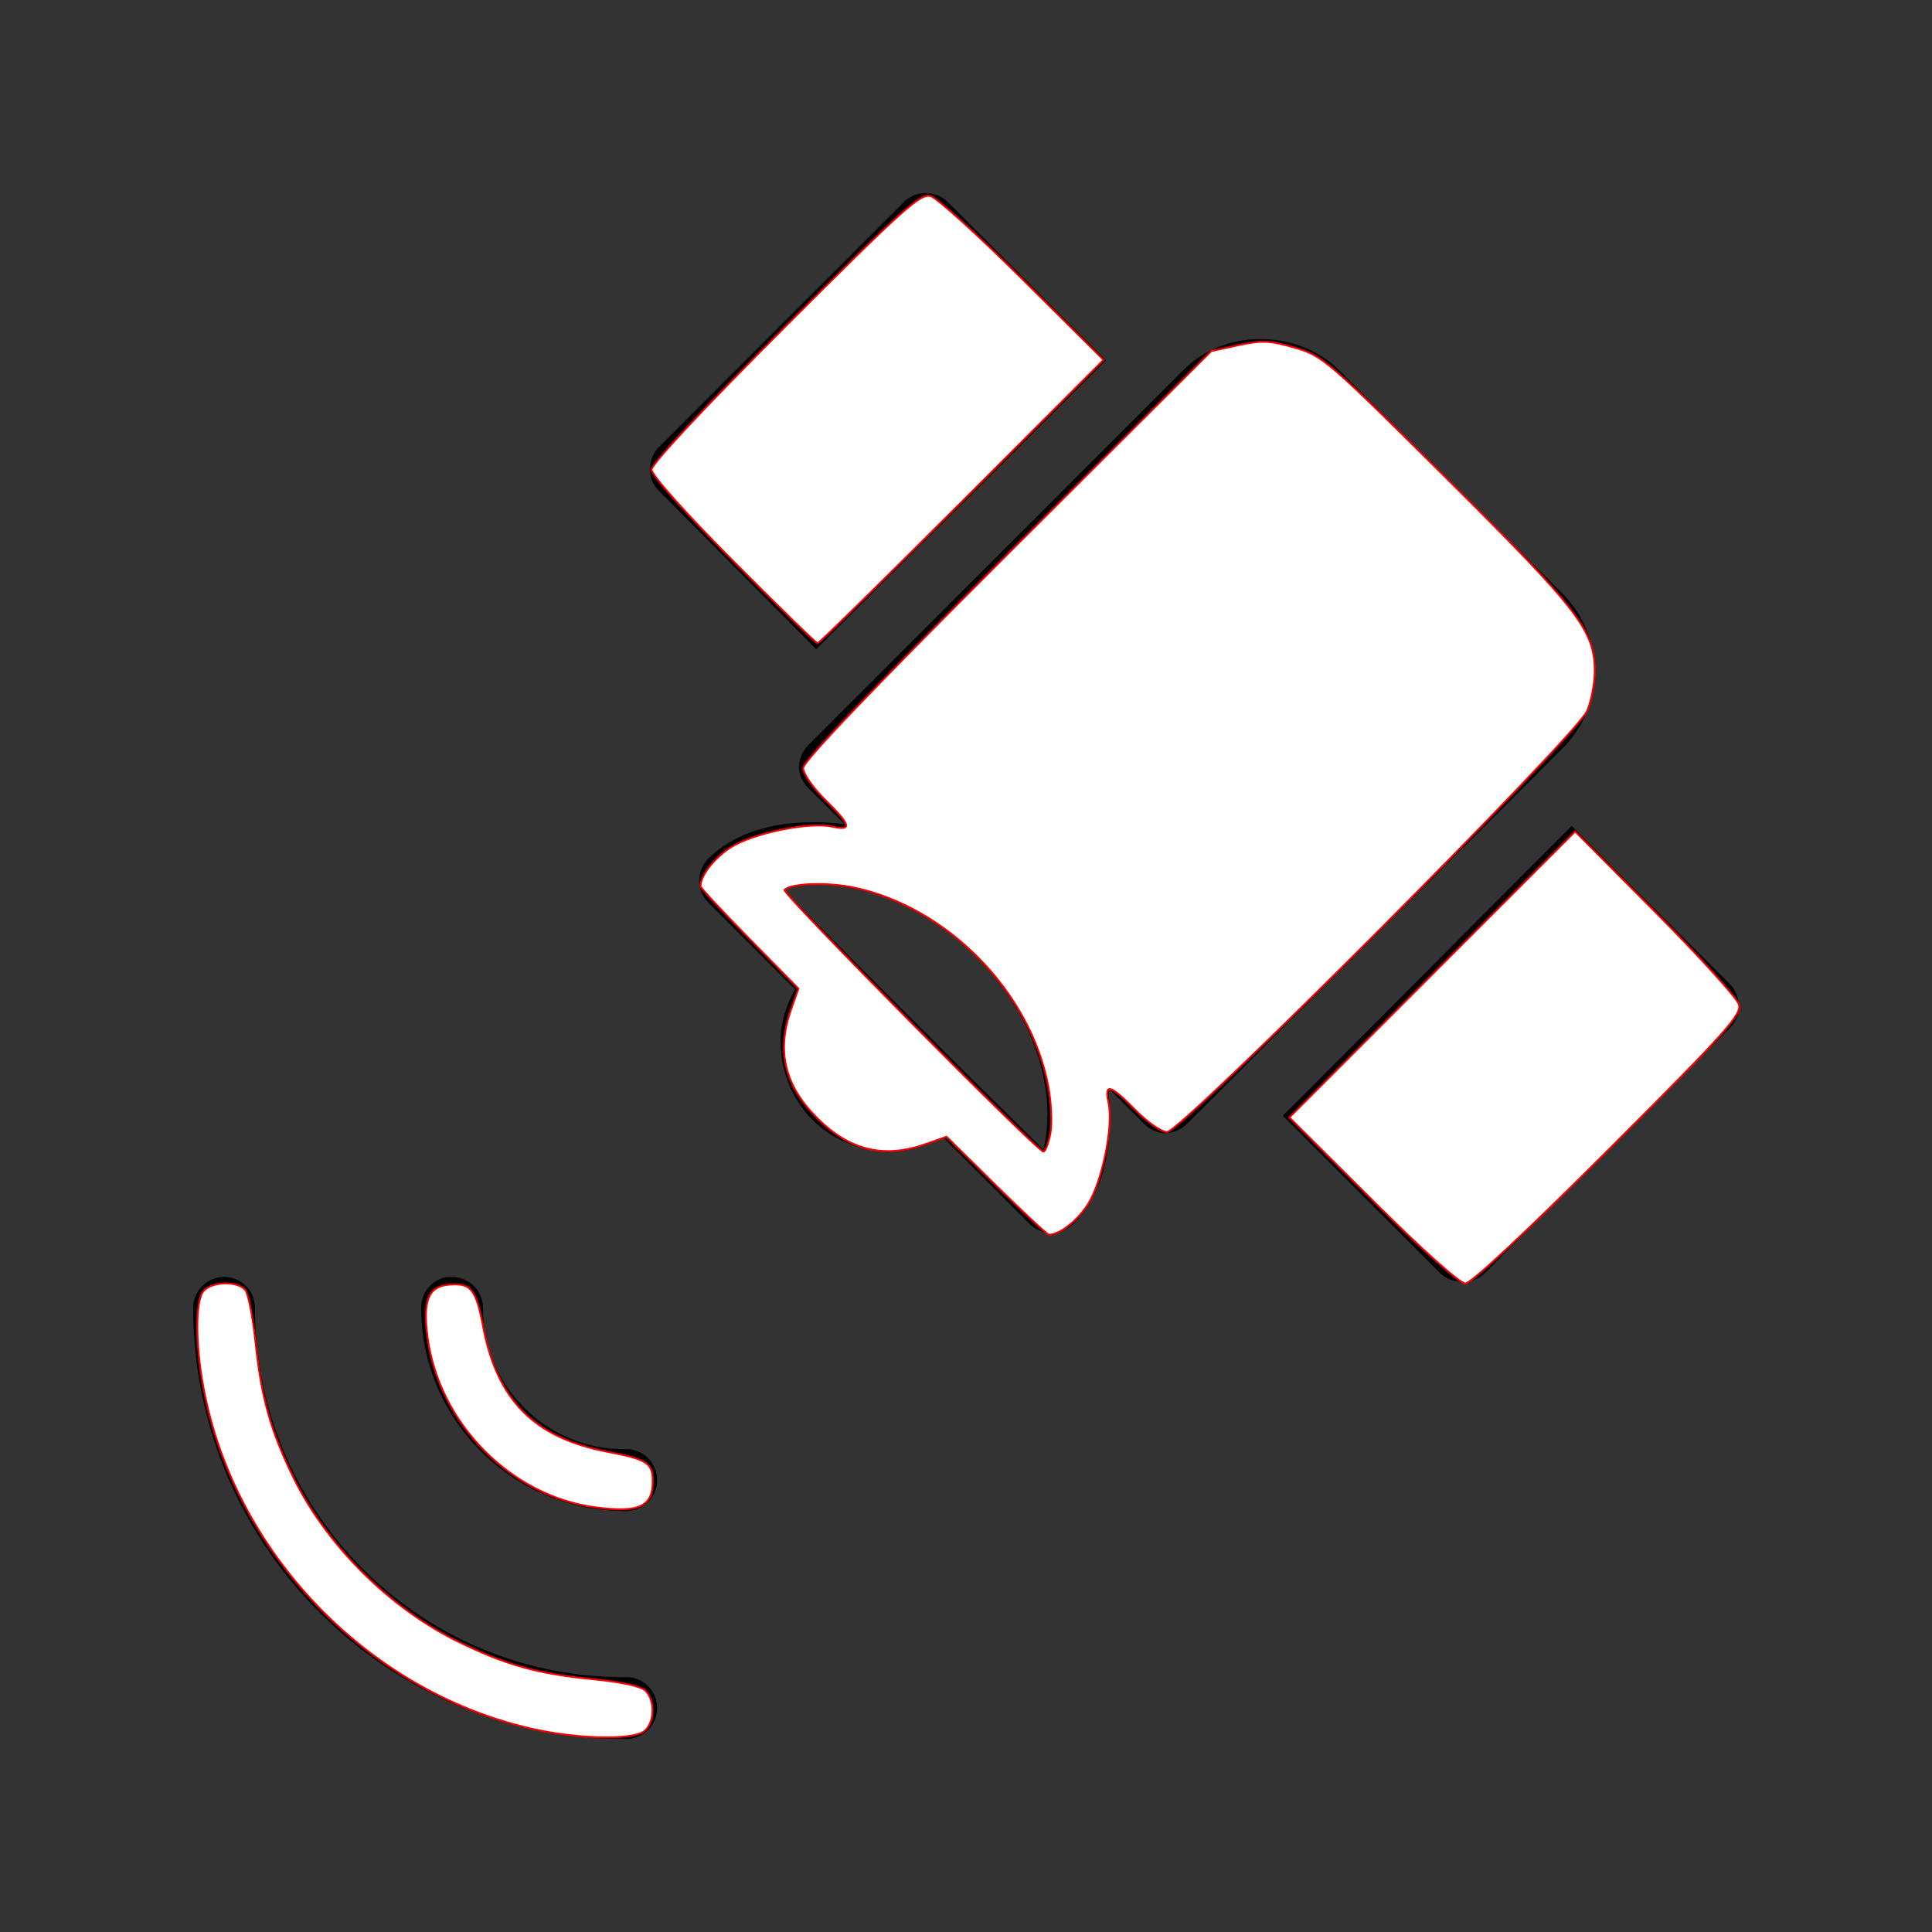 <?xml version="1.0" encoding="UTF-8" standalone="no"?>
<!-- Created with Inkscape (http://www.inkscape.org/) -->

<svg
   xmlns:dc="http://purl.org/dc/elements/1.1/"
   xmlns:cc="http://creativecommons.org/ns#"
   xmlns:rdf="http://www.w3.org/1999/02/22-rdf-syntax-ns#"
   xmlns:svg="http://www.w3.org/2000/svg"
   xmlns="http://www.w3.org/2000/svg"
   xmlns:sodipodi="http://sodipodi.sourceforge.net/DTD/sodipodi-0.dtd"
   xmlns:inkscape="http://www.inkscape.org/namespaces/inkscape"
   width="50"
   height="50"
   viewBox="0 0 13.229 13.229"
   version="1.1"
   id="svg1424"
   inkscape:version="0.92.2 (5c3e80d, 2017-08-06)"
   sodipodi:docname="gps.svg">
  <rect x="0" y="0" width="13.229" height="13.229" fill="#333333" stroke="none"/>
  <defs
     id="defs1418" />
  <sodipodi:namedview
     id="base"
     pagecolor="#ffffff"
     bordercolor="#666666"
     borderopacity="1.0"
     inkscape:pageopacity="0.0"
     inkscape:pageshadow="2"
     inkscape:zoom="7.9195959"
     inkscape:cx="18.831182"
     inkscape:cy="18.805646"
     inkscape:document-units="mm"
     inkscape:current-layer="layer1"
     showgrid="false"
     units="px"
     inkscape:window-width="1366"
     inkscape:window-height="705"
     inkscape:window-x="-8"
     inkscape:window-y="-8"
     inkscape:window-maximized="1" />
  <g
     inkscape:label="Layer 1"
     inkscape:groupmode="layer"
     id="layer1"
     transform="translate(0,-283.771)">
    <path
       id="path1969"
       overflow="visible"
       d="m 6.337,285.094 c -0.056,0 -0.106,0.02 -0.146,0.059 l -1.68,1.68 c -0.04,0.04 -0.06,0.096 -0.06,0.152 0,0.056 0.02,0.106 0.06,0.146 l 1.078,1.085 c 0.661,-0.661 1.567,-1.56 1.984,-1.978 l -1.085,-1.085 c -0.04,-0.04 -0.096,-0.059 -0.152,-0.059 z m 2.295,0.999 c -0.195,3e-5 -0.385,0.068 -0.529,0.212 -0.035,0.035 -1.694,1.694 -2.566,2.566 -0.04,0.04 -0.066,0.096 -0.066,0.152 0,0.056 0.026,0.106 0.066,0.146 l 0.245,0.245 c -0.385,-0.045 -0.722,0.027 -0.933,0.238 a 0.212,0.212 0 0 0 0,0.298 l 0.595,0.595 c -0.06,0.11 -0.099,0.228 -0.099,0.357 0,0.201 0.076,0.394 0.218,0.536 0.142,0.142 0.335,0.218 0.536,0.218 0.129,0 0.247,-0.039 0.357,-0.099 l 0.595,0.595 a 0.212,0.212 0 0 0 0.298,0 c 0.211,-0.211 0.283,-0.548 0.238,-0.933 l 0.245,0.245 c 0.041,0.041 0.091,0.066 0.146,0.066 0.054,0 0.111,-0.025 0.152,-0.066 0,0 2.536,-2.536 2.566,-2.566 0.142,-0.142 0.225,-0.328 0.225,-0.529 0,-0.201 -0.083,-0.394 -0.225,-0.536 l -1.528,-1.528 c -0.142,-0.142 -0.341,-0.212 -0.536,-0.212 z m 2.13,3.334 c -0.45,0.45 -1.444,1.45 -1.978,1.984 l 1.078,1.078 c 0.041,0.041 0.098,0.059 0.152,0.059 0.054,0 0.111,-0.018 0.152,-0.059 l 1.68,-1.68 c 0.04,-0.04 0.06,-0.089 0.06,-0.146 0,-0.056 -0.02,-0.113 -0.06,-0.152 z m -5.232,0.403 c 0.063,-0.004 0.132,-0.002 0.205,0.006 0.292,0.034 0.635,0.172 0.946,0.483 0.311,0.31 0.449,0.654 0.483,0.946 0.017,0.146 0.006,0.275 -0.02,0.377 l -0.516,-0.509 -0.761,-0.761 -0.509,-0.516 c 0.051,-0.013 0.109,-0.023 0.172,-0.026 z m -4.022,2.686 a 0.212,0.212 0 0 0 -0.185,0.212 c 0,1.625 1.325,2.95 2.95,2.95 a 0.212,0.212 0 1 0 0,-0.423 c -1.396,0 -2.527,-1.131 -2.527,-2.527 a 0.212,0.212 0 0 0 -0.238,-0.212 z m 1.548,0 a 0.212,0.212 0 0 0 -0.172,0.212 c 0,0.762 0.627,1.389 1.389,1.389 a 0.212,0.212 0 1 0 0,-0.423 c -0.533,0 -0.966,-0.433 -0.966,-0.966 a 0.212,0.212 0 0 0 -0.232,-0.212 0.212,0.212 0 0 0 -0.02,0 z"
       style="line-height:normal;font-family:'Bitstream Vera Sans';-inkscape-font-specification:'Bitstream Vera Sans';text-indent:0;text-align:start;text-transform:none;overflow:visible;stroke-width:0.212;enable-background:accumulate"
       inkscape:connector-curvature="0" />
    <path
       style="opacity:1;fill:#ffffff;stroke:#f40000;stroke-width:0.048;stroke-linecap:square;stroke-linejoin:round;stroke-miterlimit:4;stroke-dasharray:none;stroke-opacity:1"
       d="m 15.384,38.948 c -2.175,-0.285 -4.031,-2.158 -4.334,-4.373 -0.132,-0.967 0.014,-1.334 0.549,-1.381 0.569,-0.05 0.699,0.109 0.884,1.08 0.364,1.912 1.322,2.877 3.215,3.238 1.021,0.195 1.169,0.29 1.169,0.756 0,0.667 -0.351,0.828 -1.484,0.68 z"
       id="path1980"
       inkscape:connector-curvature="0"
       transform="matrix(0.265,0,0,0.265,0,283.771)" />
    <path
       style="opacity:1;fill:#ffffff;stroke:#f40000;stroke-width:0.048;stroke-linecap:square;stroke-linejoin:round;stroke-miterlimit:4;stroke-dasharray:none;stroke-opacity:1"
       d="M 13.869,44.698 C 9.649,43.798 6.161,40.277 5.293,36.042 5.064,34.926 5.033,33.764 5.224,33.408 c 0.155,-0.289 0.896,-0.339 1.115,-0.075 0.077,0.093 0.196,0.704 0.265,1.357 0.148,1.416 0.386,2.269 0.968,3.467 0.848,1.744 2.477,3.377 4.235,4.245 1.24,0.612 2.083,0.849 3.501,0.985 0.745,0.072 1.257,0.183 1.373,0.3 0.257,0.257 0.233,0.849 -0.043,1.051 -0.302,0.221 -1.635,0.201 -2.77,-0.041 z"
       id="path1982"
       inkscape:connector-curvature="0"
       transform="matrix(0.265,0,0,0.265,0,283.771)" />
    <path
       style="opacity:1;fill:#ffffff;stroke:#f40000;stroke-width:0.048;stroke-linecap:square;stroke-linejoin:round;stroke-miterlimit:4;stroke-dasharray:none;stroke-opacity:1"
       d="m 25.742,30.637 -1.285,-1.265 -0.543,0.192 c -1.072,0.378 -1.963,0.164 -2.801,-0.675 -0.839,-0.839 -1.053,-1.729 -0.675,-2.801 l 0.192,-0.543 -1.265,-1.285 c -0.696,-0.707 -1.265,-1.319 -1.265,-1.361 0,-0.276 0.348,-0.724 0.779,-1.003 0.57,-0.369 2.031,-0.668 2.627,-0.537 0.522,0.115 0.481,-0.039 -0.186,-0.694 -0.313,-0.307 -0.568,-0.675 -0.568,-0.817 0,-0.174 1.738,-1.993 5.272,-5.518 l 5.272,-5.258 0.704,-0.153 c 0.603,-0.131 0.812,-0.122 1.452,0.063 0.723,0.209 0.854,0.323 3.939,3.391 3.411,3.393 3.816,3.921 3.816,4.975 0,0.301 -0.087,0.759 -0.194,1.017 -0.262,0.634 -10.489,10.887 -10.859,10.887 -0.142,0 -0.509,-0.256 -0.816,-0.568 -0.655,-0.667 -0.808,-0.708 -0.694,-0.186 0.131,0.597 -0.167,2.057 -0.537,2.627 -0.279,0.43 -0.728,0.779 -1.003,0.779 -0.042,0 -0.654,-0.569 -1.361,-1.265 z m 1.398,-1.346 c 0.048,-0.255 0.024,-0.802 -0.053,-1.215 -0.453,-2.436 -2.611,-4.642 -5.032,-5.144 -0.681,-0.141 -1.612,-0.109 -1.783,0.062 -0.081,0.081 6.529,6.761 6.69,6.761 0.049,0 0.129,-0.209 0.177,-0.464 z"
       id="path1984"
       inkscape:connector-curvature="0"
       transform="matrix(0.265,0,0,0.265,0,283.771)" />
    <path
       style="opacity:1;fill:#ffffff;stroke:#f40000;stroke-width:0.048;stroke-linecap:square;stroke-linejoin:round;stroke-miterlimit:4;stroke-dasharray:none;stroke-opacity:1"
       d="m 35.468,31.019 -2.154,-2.145 3.693,-3.695 3.693,-3.695 2.071,2.083 c 1.139,1.146 2.111,2.218 2.16,2.383 0.079,0.266 -0.303,0.692 -3.368,3.757 -2.126,2.126 -3.55,3.457 -3.699,3.457 -0.145,0 -1.107,-0.861 -2.397,-2.145 z"
       id="path1986"
       inkscape:connector-curvature="0"
       transform="matrix(0.265,0,0,0.265,0,283.771)" />
    <path
       style="opacity:1;fill:#ffffff;stroke:#f40000;stroke-width:0.048;stroke-linecap:square;stroke-linejoin:round;stroke-miterlimit:4;stroke-dasharray:none;stroke-opacity:1"
       d="m 18.946,14.499 c -1.254,-1.262 -2.11,-2.221 -2.11,-2.365 0,-0.148 1.341,-1.583 3.457,-3.698 3.065,-3.065 3.491,-3.447 3.757,-3.368 0.165,0.049 1.237,1.021 2.382,2.16 l 2.083,2.071 -3.66,3.662 c -2.013,2.014 -3.691,3.662 -3.729,3.662 -0.038,0 -1.018,-0.956 -2.179,-2.123 z"
       id="path1988"
       inkscape:connector-curvature="0"
       transform="matrix(0.265,0,0,0.265,0,283.771)" />
  </g>
</svg>
